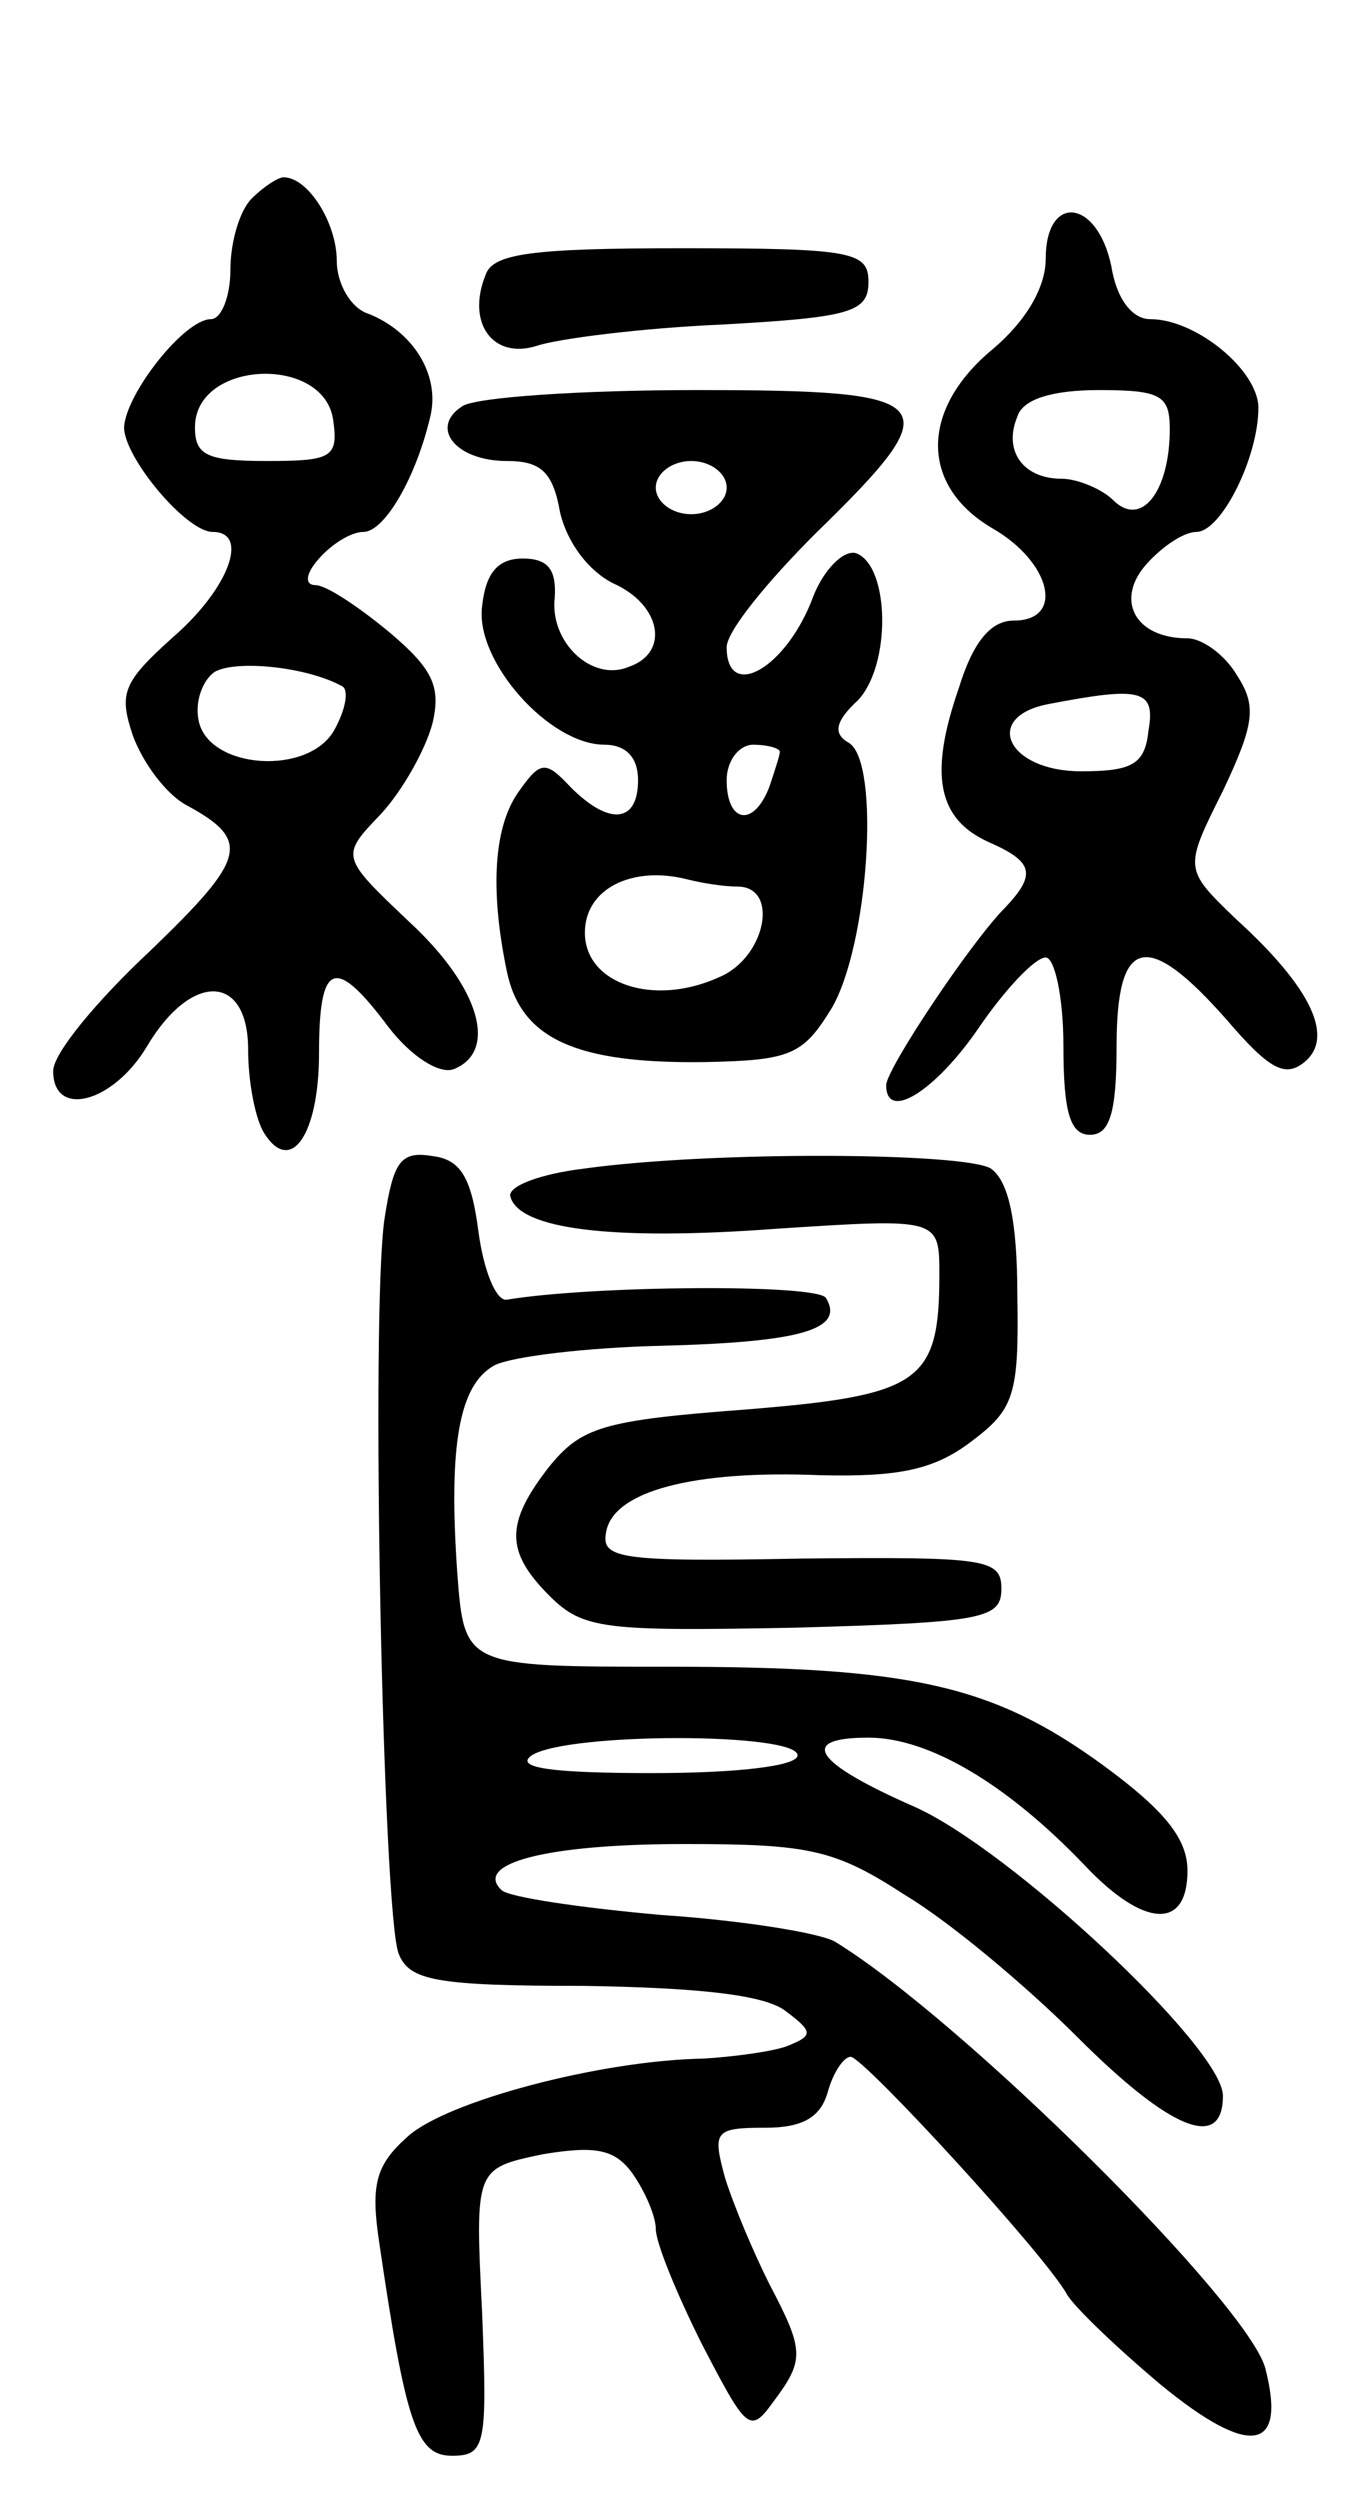 <svg version="1.0" xmlns="http://www.w3.org/2000/svg"
 width="76pt" height="141pt" viewBox="0 0 76 141"
 preserveAspectRatio="xMidYMid meet">
<g transform="translate(0,141) scale(0.1,-0.1)"
fill="#000000" stroke="none">
<path d="M142 1298 c-7 -7 -12 -25 -12 -40 0 -15 -5 -28 -11 -28 -15 0 -48
-42 -49 -61 0 -17 35 -59 50 -59 21 0 9 -32 -22 -59 -29 -26 -31 -32 -23 -56
6 -16 19 -33 30 -39 37 -20 34 -30 -20 -82 -30 -28 -55 -58 -55 -68 0 -27 34
-18 53 14 25 42 57 41 57 -2 0 -18 4 -39 9 -47 15 -24 31 -1 31 45 0 52 9 55
39 15 13 -17 29 -27 37 -24 25 10 15 46 -25 83 -39 37 -39 37 -16 61 12 13 25
36 29 51 5 21 0 31 -25 52 -17 14 -35 26 -41 26 -6 0 -6 6 2 15 7 8 18 15 25
15 12 0 30 31 38 66 5 23 -10 47 -35 57 -10 3 -18 17 -18 30 0 21 -16 47 -30
47 -3 0 -11 -5 -18 -12z m46 -125 c3 -21 -1 -23 -37 -23 -34 0 -41 3 -41 19 0
38 73 41 78 4z m5 -150 c4 -2 2 -13 -4 -24 -14 -27 -72 -23 -77 5 -2 10 2 22
9 27 12 7 52 3 72 -8z"/>
<path d="M590 1264 c0 -16 -11 -35 -30 -51 -41 -34 -41 -77 0 -101 33 -19 41
-52 12 -52 -13 0 -23 -12 -31 -38 -17 -49 -12 -74 17 -87 25 -11 27 -18 9 -37
-19 -19 -67 -91 -67 -100 0 -21 28 -3 52 32 15 22 32 40 38 40 5 0 10 -22 10
-50 0 -38 4 -50 15 -50 11 0 15 12 15 50 0 62 17 66 62 15 24 -28 33 -33 44
-24 17 14 4 42 -39 81 -29 28 -29 28 -7 72 18 38 19 48 8 65 -7 12 -20 21 -28
21 -30 0 -41 22 -23 42 9 10 21 18 28 18 14 0 35 42 35 70 0 21 -35 50 -61 50
-10 0 -19 11 -22 30 -8 38 -37 41 -37 4z m70 -96 c0 -35 -16 -56 -32 -40 -6 6
-20 12 -29 12 -22 0 -33 16 -25 35 3 10 20 15 46 15 35 0 40 -3 40 -22z m-12
-170 c-2 -19 -9 -23 -38 -23 -42 0 -56 31 -18 38 52 10 60 8 56 -15z"/>
<path d="M274 1255 c-11 -27 4 -48 29 -40 12 4 59 10 105 12 72 4 82 7 82 24
0 17 -9 19 -105 19 -85 0 -107 -3 -111 -15z"/>
<path d="M261 1181 c-19 -12 -4 -31 25 -31 19 0 26 -6 30 -29 4 -17 16 -33 30
-40 27 -12 32 -39 9 -47 -21 -9 -45 14 -42 39 1 16 -4 22 -18 22 -14 0 -21 -8
-23 -27 -4 -31 38 -78 69 -78 12 0 19 -7 19 -20 0 -24 -16 -26 -38 -4 -14 15
-17 15 -29 -2 -14 -19 -17 -54 -7 -102 8 -38 39 -52 112 -51 48 1 55 4 71 30
21 35 28 139 10 150 -9 5 -8 12 5 24 19 20 18 76 -1 83 -7 2 -18 -9 -24 -24
-15 -41 -49 -60 -49 -29 0 9 23 37 50 64 77 75 72 81 -67 81 -65 0 -124 -4
-132 -9z m149 -46 c0 -8 -9 -15 -20 -15 -11 0 -20 7 -20 15 0 8 9 15 20 15 11
0 20 -7 20 -15z m30 -149 c0 -2 -3 -11 -6 -20 -9 -23 -24 -20 -24 4 0 11 7 20
15 20 8 0 15 -2 15 -4z m-24 -76 c24 0 16 -40 -10 -51 -37 -17 -76 -4 -76 25
0 25 27 38 58 30 8 -2 20 -4 28 -4z"/>
<path d="M217 723 c-8 -53 -1 -394 8 -415 6 -15 21 -18 104 -18 65 -1 102 -5
114 -14 16 -12 16 -14 1 -20 -8 -3 -30 -6 -47 -7 -58 -1 -145 -24 -167 -44
-18 -16 -21 -27 -16 -60 15 -102 21 -120 41 -120 19 0 20 6 17 81 -4 81 -4 81
34 89 30 5 41 3 51 -11 7 -10 13 -24 13 -31 0 -8 12 -37 26 -65 25 -48 27 -51
40 -33 18 24 18 29 -2 67 -9 18 -20 44 -25 60 -7 26 -6 28 23 28 21 0 31 6 35
20 3 11 9 20 13 20 7 0 110 -112 122 -134 4 -7 28 -30 53 -51 50 -41 71 -38
59 9 -9 36 -171 197 -243 241 -9 5 -53 12 -98 15 -45 4 -86 10 -90 14 -16 15
25 26 103 26 71 0 85 -3 125 -29 25 -15 68 -51 97 -80 53 -53 82 -64 82 -33 0
27 -120 139 -174 163 -57 25 -66 39 -26 39 34 0 78 -26 122 -72 33 -35 58 -37
58 -3 0 18 -13 34 -47 59 -63 46 -109 56 -246 56 -115 0 -115 0 -119 53 -5 72
1 106 21 117 10 5 52 10 94 11 78 2 104 9 93 27 -5 8 -132 7 -180 -1 -6 -1
-13 16 -16 38 -4 31 -10 41 -26 43 -18 3 -22 -3 -27 -35z m233 -303 c0 -6 -34
-10 -82 -10 -57 0 -78 3 -68 10 20 13 150 13 150 0z"/>
<path d="M330 751 c-25 -3 -44 -10 -42 -16 5 -18 56 -25 150 -18 92 6 92 6 92
-26 0 -61 -11 -68 -110 -76 -80 -6 -92 -10 -110 -32 -25 -32 -25 -48 0 -73 19
-19 31 -20 138 -18 107 3 117 5 117 22 0 17 -9 18 -113 17 -103 -2 -113 0
-110 15 4 23 49 35 121 32 44 -1 64 3 85 19 24 18 27 26 26 82 0 43 -5 65 -15
72 -15 9 -156 10 -229 0z"/>
</g>
</svg>
